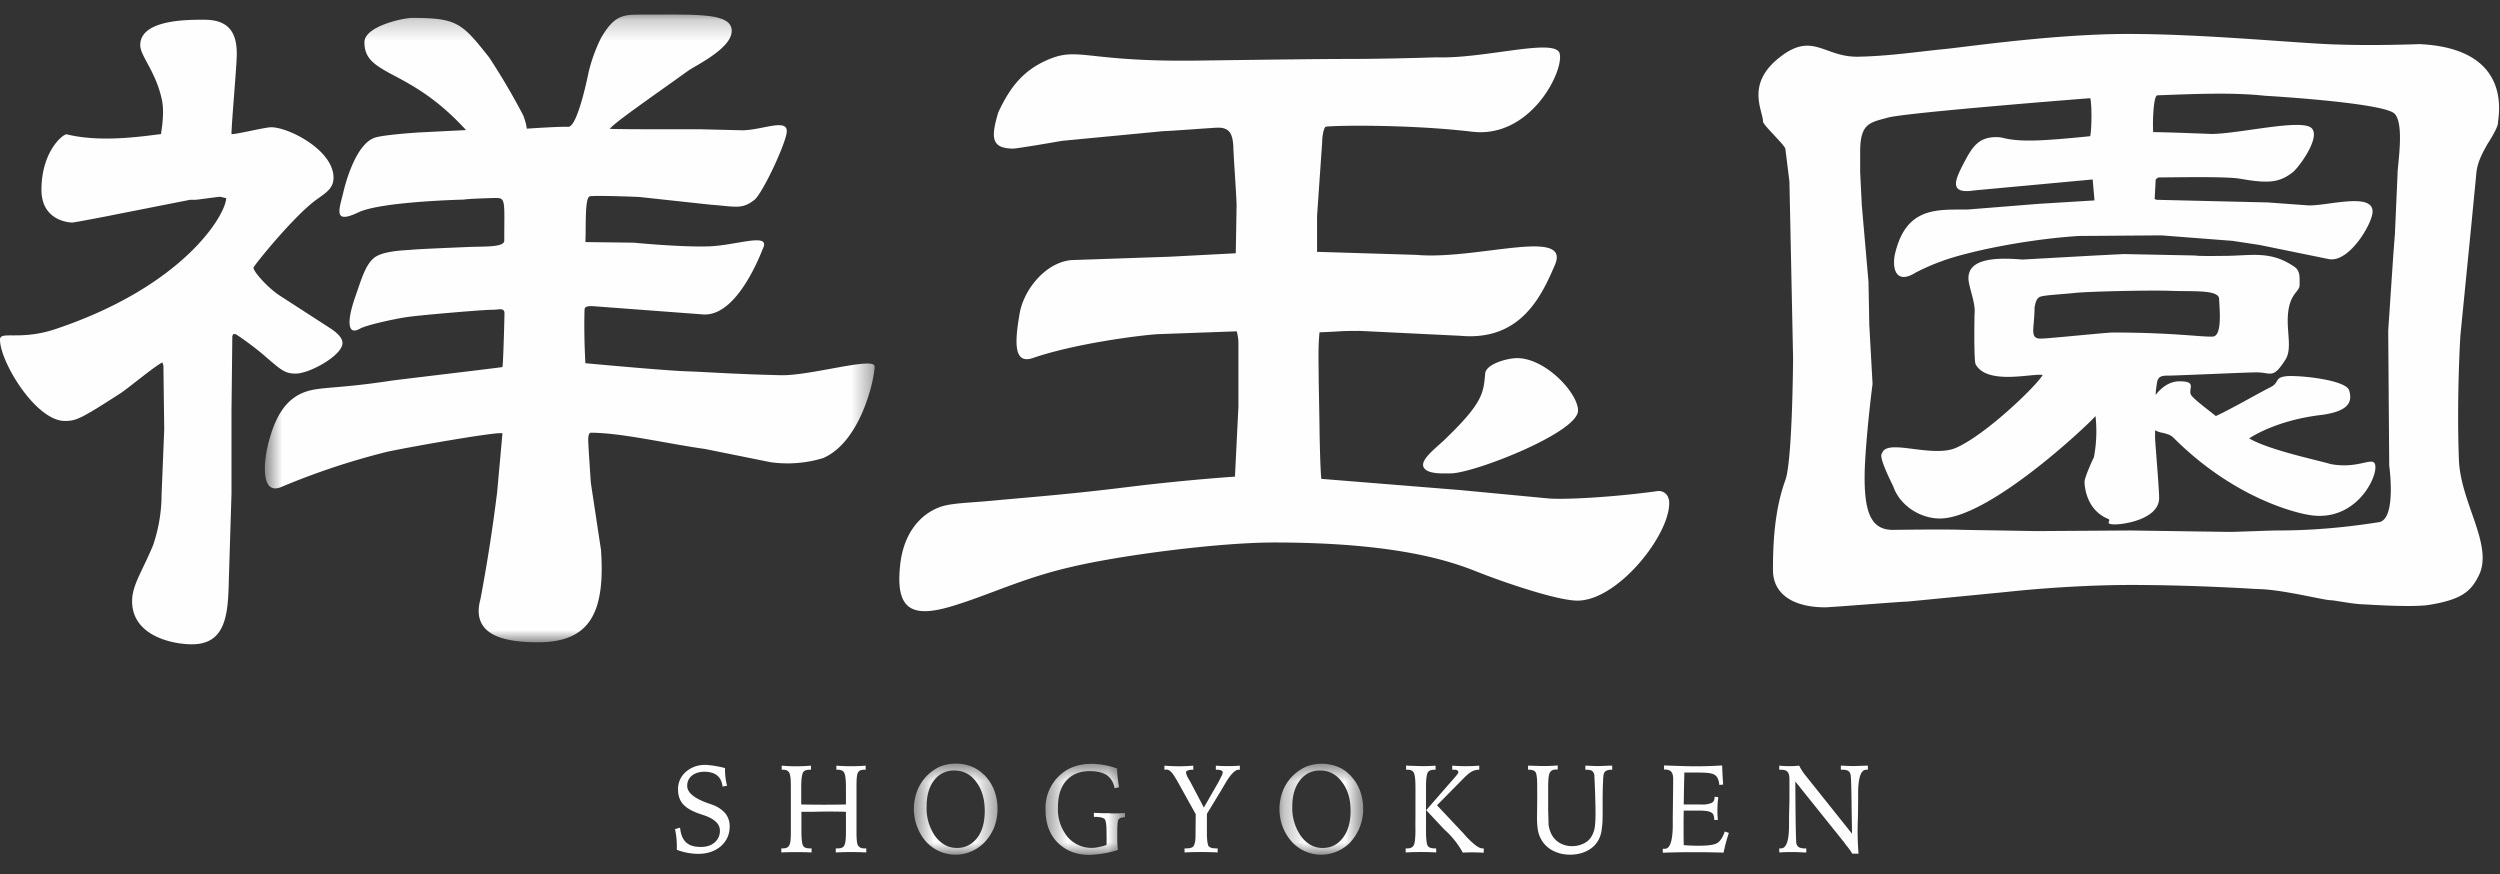 <svg viewBox="0 0 123 43" xmlns="http://www.w3.org/2000/svg" xmlns:xlink="http://www.w3.org/1999/xlink"><rect x="0" y="0" width="123" height="43" fill="#333333" stroke="none"/><defs><path id="a" d="M.5.62h4.12V5.1H.5z"/><path id="c" d="M.42.63h3.91V5.1H.42z"/><path id="e" d="M.28.62h4.11V5.1H.28z"/><path id="g" d="M.64.22h30V31.1h-30z"/></defs><g fill="none" fill-rule="evenodd"><path d="M35.01 39.58a6.64 6.64 0 0 0-.2-.07c-.67-.24-1-.52-1-.85 0-.2.08-.37.23-.5.16-.12.36-.19.61-.19.27 0 .48.06.63.18.15.12.24.3.27.55l.22-.04a3.32 3.32 0 0 1-.1-.87 4.98 4.98 0 0 0-.96-.16c-.39 0-.71.12-.97.35a1.1 1.1 0 0 0-.38.86c0 .3.08.53.24.72.17.19.44.35.82.48l.18.06c.55.18.82.44.82.77 0 .24-.09.43-.26.58-.18.15-.4.22-.68.22-.32 0-.56-.07-.73-.23-.16-.15-.26-.39-.29-.72l-.25.07a3.91 3.91 0 0 1 .09.83v.19a3.05 3.05 0 0 0 1.04.2c.47 0 .84-.13 1.13-.38.28-.25.43-.57.43-.97a1 1 0 0 0-.22-.65 1.53 1.53 0 0 0-.67-.43m7.5 2.16c-.14 0-.24-.05-.3-.15-.05-.1-.07-.31-.07-.64v-2.31c0-.32.02-.53.07-.63.06-.1.16-.14.3-.14h.08v-.2a9.37 9.37 0 0 1-1.44 0v.2h.07c.16 0 .26.05.31.14.06.1.09.34.09.74v.83a52.05 52.05 0 0 1-2.2 0v-.88c0-.38.04-.6.09-.7.05-.08.16-.13.31-.13h.08v-.2a8.34 8.34 0 0 1-1.44 0v.2a.48.48 0 0 0 .07 0c.15 0 .25.05.3.15.06.1.08.33.08.67v2.26c0 .33-.02.54-.08.64-.05.1-.15.15-.3.15h-.09v.2a16.97 16.97 0 0 1 1.49 0v-.2h-.1c-.16 0-.26-.04-.32-.13-.05-.1-.08-.34-.08-.72v-.95h.6a25.76 25.76 0 0 1 1.55 0h.04v1.02c0 .34-.03.56-.09.65-.05.09-.15.13-.3.13h-.11v.2a15.39 15.39 0 0 1 1.5 0v-.2h-.11" fill="#FEFEFE"/><g transform="translate(44.46 36.95)"><mask id="b" fill="#fff"><use xlink:href="#a"/></mask><path d="M3.62 4.27c-.26.33-.59.5-1 .5-.43 0-.78-.2-1.07-.58a2.4 2.4 0 0 1-.42-1.47c0-.53.12-.96.37-1.28a1.2 1.2 0 0 1 1-.48c.43 0 .79.18 1.07.56.28.37.42.85.42 1.43 0 .55-.12.99-.37 1.32m.32-3.11a1.77 1.77 0 0 0-.61-.4 2.14 2.14 0 0 0-1.53 0A2.17 2.17 0 0 0 .67 1.95a2.48 2.48 0 0 0 .38 2.45 1.96 1.96 0 0 0 2.23.56 2 2 0 0 0 .63-.4c.23-.22.4-.48.53-.77a2.59 2.59 0 0 0 .01-1.87 2.25 2.25 0 0 0-.5-.76" fill="#FEFEFE" mask="url(#b)"/></g><g transform="translate(51.02 36.95)"><mask id="d" fill="#fff"><use xlink:href="#c"/></mask><path d="M3.6 3.06a11.14 11.14 0 0 1-.8-.02v.2h.05c.24 0 .4.04.47.1.07.08.1.28.1.62a10.23 10.23 0 0 1 0 .66c-.13.05-.25.08-.36.1a1.55 1.55 0 0 1-1.56-.5 2.15 2.15 0 0 1-.47-1.45c0-.57.14-1 .41-1.31.28-.31.66-.47 1.15-.47.37 0 .65.07.85.2.2.15.33.36.38.64l.22-.05a6.25 6.25 0 0 1-.1-.92A3.86 3.86 0 0 0 2.7.63c-.67 0-1.22.2-1.64.62A2.2 2.2 0 0 0 .42 2.9c0 .66.2 1.2.59 1.6.4.4.92.61 1.57.61a5.25 5.25 0 0 0 1.4-.24 5.04 5.04 0 0 1-.03-.6v-.31c0-.34.02-.54.07-.6.05-.07.15-.1.31-.1v-.21a9.42 9.42 0 0 1-.73.02" fill="#FEFEFE" mask="url(#d)"/></g><path d="M60.4 37.69a6.32 6.32 0 0 1-.58-.02v.2h.04c.1 0 .18.01.23.04.05.02.07.06.07.1 0 .05-.08.22-.23.5l-.7 1.22-.68-1.29-.06-.1a1 1 0 0 1-.14-.33c0-.05.03-.08.08-.1a.66.66 0 0 1 .24-.04h.04v-.2a8.5 8.5 0 0 1-1.42 0v.2h.07l.03-.01c.14 0 .3.15.46.45l.07.11.91 1.64-.01 1.07c0 .25-.04.41-.1.5-.05.07-.16.11-.33.11h-.11v.2a16.49 16.49 0 0 1 1.63 0v-.2h-.1c-.17 0-.28-.04-.34-.1-.05-.07-.08-.25-.09-.53v-1.07l.7-1.15.2-.34c.27-.46.49-.68.66-.68h.03a.2.2 0 0 1 .03 0v-.2a5.9 5.9 0 0 1-.6.02" fill="#FEFEFE"/><g transform="translate(62.68 36.95)"><mask id="f" fill="#fff"><use xlink:href="#e"/></mask><path d="M3.39 4.27c-.25.33-.58.5-1 .5-.42 0-.78-.2-1.06-.58A2.4 2.4 0 0 1 .9 2.72c0-.53.13-.96.38-1.28a1.2 1.2 0 0 1 1-.48c.42 0 .78.18 1.06.56.29.37.43.85.43 1.43 0 .55-.13.99-.38 1.32m.33-3.11a1.76 1.76 0 0 0-.62-.4 2.15 2.15 0 0 0-1.52.01A2.18 2.18 0 0 0 .44 1.95a2.5 2.5 0 0 0-.03 1.73c.1.27.23.5.41.72a1.95 1.95 0 0 0 2.23.56 2 2 0 0 0 .64-.4 2.42 2.42 0 0 0 .7-1.7c0-.34-.06-.65-.17-.94a2.24 2.24 0 0 0-.5-.76" fill="#FEFEFE" mask="url(#f)"/></g><path d="M70.25 38c.05-.09.17-.13.34-.13h.04v-.2a7.99 7.99 0 0 1-1.06.01c-.13 0-.25 0-.39-.02v.21h.08c.15 0 .25.05.3.15.05.1.08.33.08.67a41.02 41.02 0 0 1 0 .7v.8a23.25 23.25 0 0 0 0 .65c0 .38-.03.63-.08.74-.05.1-.15.16-.3.16h-.1v.2a14.03 14.03 0 0 1 1.5 0v-.2h-.09c-.16 0-.27-.04-.33-.13-.05-.09-.08-.33-.08-.72V38.7c0-.37.03-.6.09-.7" fill="#FEFEFE"/><path d="M72.98 41.74h-.05c-.17 0-.43-.2-.8-.59L72 41l-1.3-1.38 1.4-1.42.04-.03c.2-.2.4-.3.62-.3h.02v-.2a8.58 8.58 0 0 1-1.33 0v.2h.07c.08 0 .14 0 .17.03a.1.1 0 0 1 .06.1c0 .04-.1.17-.29.38l-.2.23-1.09 1.25.89.95a4.32 4.32 0 0 1 .9 1.12v.02a7.84 7.84 0 0 1 .94 0h.1v-.21h-.03m5.69-4.05c-.11 0-.3 0-.56-.02H78v.2h.05c.12 0 .21.02.27.05.05.04.1.1.12.2a41.76 41.76 0 0 1 .06 1.84c0 .4-.02.7-.06.86-.05.18-.12.33-.22.45a.93.93 0 0 1-.37.26c-.14.06-.3.1-.5.1a1.2 1.2 0 0 1-.65-.18 1.05 1.05 0 0 1-.41-.5c-.04-.1-.08-.22-.1-.37l-.02-.72v-1.1c0-.39.02-.64.08-.74.05-.1.15-.16.3-.16h.04a.5.5 0 0 0 .05 0v-.2a8.45 8.45 0 0 1-1.07.02l-.39-.01v.2h.05c.16 0 .26.04.32.12.05.08.08.3.08.64v.09a58.47 58.47 0 0 1-.01 1.47c0 .38.03.67.1.87a1.4 1.4 0 0 0 .86.87c.2.08.42.12.67.12.35 0 .65-.08.91-.23.26-.15.44-.36.55-.63.05-.13.09-.28.1-.44.03-.17.04-.41.04-.73v-.3c0-.55 0-.95.02-1.2 0-.24.02-.4.04-.46a.25.25 0 0 1 .12-.14.54.54 0 0 1 .25-.05h.04v-.2h-.1l-.56.02m5.84 3.78c-.15.1-.47.14-.94.14a8.19 8.19 0 0 1-.72-.03 45.46 45.46 0 0 1 0-1.7h.7c.35 0 .57.03.66.1.1.05.14.17.14.34v.02h.18a4.95 4.95 0 0 1 .02-1.12l-.18-.02c0 .15-.05.25-.14.3a1.2 1.2 0 0 1-.54.08h-.84l.01-.68.02-.89h.7c.42 0 .68.03.8.12.13.08.2.25.22.49l.19-.02a20.97 20.97 0 0 1-.05-.94 20.13 20.13 0 0 1-1.96.03l-.9-.03v.2h.03c.16 0 .26.04.32.1.06.07.1.19.1.36a121.46 121.46 0 0 1-.01 1.06l-.01.82v.44c-.01.75-.14 1.12-.39 1.12a.9.9 0 0 1-.1 0v.19h.1a46.01 46.01 0 0 1 2.89 0 8.3 8.3 0 0 1 .26-.97l-.2-.07c-.1.28-.21.46-.36.56m6.73-3.78c-.1 0-.3 0-.56-.02h-.1v.2h.08c.13 0 .23.02.28.06.06.03.1.1.12.19.02.08.04.65.05 1.7l.02 1.2-2.33-2.92a2.4 2.4 0 0 1-.27-.43 4.77 4.77 0 0 1-.98 0v.2h.07c.16 0 .27.03.33.1.07.07.1.19.1.36a123.03 123.03 0 0 1 0 1.06l-.02.8v.44c0 .74-.14 1.11-.39 1.11h-.09v.2a9.34 9.34 0 0 1 1.2 0h.13v-.2h-.09a.54.54 0 0 1-.28-.06.3.3 0 0 1-.12-.19c-.02-.1-.04-1.1-.05-2.97v-.07l2.43 3.03.02.04c.2.24.31.4.35.48h.31a13.9 13.9 0 0 1-.03-1.77l.01-.8v-.44c.01-.75.14-1.12.4-1.12a.96.96 0 0 1 .08 0v-.2h-.08l-.59.02M82.1 24.57a.49.49 0 0 0-.53-.41c-2.4.33-4.76.43-5.42.36l-4.32-.41-6.82-.55c-.05-.38-.09-2.16-.09-2.58l-.04-2.26c0-.76-.04-1.58.04-2.37 1.12-.04.87-.07 1.99-.07l4.93.24c3.02.28 4.03-2.03 4.66-3.48.81-1.88-3.85-.24-6.8-.5l-4.9-.15v-1.77L65.05 7c0-.17.04-.62.16-.76.09-.06 3.93-.15 7.22.24 2.84.34 4.5-2.92 4.31-3.83-.16-.82-3.68.25-6.05.17 0 0-2.45.08-4.25.08-1.66 0-5.23.05-7.44.08-5.47.08-5.91-.67-7.35-.08-1.29.52-1.96 1.39-2.54 2.64-.32 1.12-.42 1.77.74 1.77.2 0 2.18-.34 2.39-.38l5.02-.48c.3 0 2.47-.17 2.68-.17.62 0 .7.41.74.9 0 .4.16 2.5.16 2.94l-.04 2.34-3.25.17-4.68.16c-1.3 0-2.47 1.36-2.7 2.61-.25 1.44-.31 2.55.66 2.21 2.12-.73 5.4-1.13 6.14-1.17l3.88-.14c.08.35.08.42.08.76v2.95l-.17 3.44s-2.33.15-5.26.51c-2.8.35-4.82.5-6.54.66-1.34.13-2.11.12-2.7.32-1.05.38-1.81 1.37-1.97 2.84-.24 2.15.51 2.64 2.46 2.07 1.87-.55 3.52-1.4 5.97-1.96 2.45-.58 7.26-1.2 9.96-1.2 5.97 0 8.64.9 9.97 1.43 1.33.53 3.97 1.43 4.96 1.43 2.06 0 4.74-3.48 4.5-4.99m-67.56-6.18c.69 0 2.3-.9 2.3-1.5 0-.22-.18-.45-.57-.71l-2.55-1.65c-.57-.38-1.26-1.16-1.26-1.35 0-.08 2.08-2.67 3.2-3.42.35-.26.74-.48.74-1.01 0-1.35-2.2-2.48-3.07-2.48-.3 0-1.65.34-1.95.34 0-.56.26-3.34.26-3.97 0-1.2-.56-1.66-1.6-1.66C9.27.97 6.9.95 6.9 2.22c0 .53.74 1.26 1.05 2.62.08.34.12.83-.03 1.76-.52.04-2.83.46-4.63.01-.17-.04-1.25.82-1.25 2.73 0 1.58 1.47 1.61 1.51 1.61.1 0 1.82-.33 2-.37l3.8-.75h.26c.1 0 1.13-.15 1.22-.15l.3.07c-.04.87-2.15 4.36-8.43 6.45-1.73.57-2.7.06-2.7.51 0 1.09 1.76 4 3.19 4 .56 0 .78-.1 2.72-1.35.3-.18 1.7-1.35 2.08-1.53l.05.15.04 3.15-.13 3.19a7.8 7.8 0 0 1-.42 2.51c-.54 1.3-1.03 1.96-1.03 2.75 0 1.73 2.03 2.12 2.94 2.12 1.73 0 1.78-1.58 1.82-3.22l.13-4.2v-4.1l.04-3.64.04-.1h.13c.83.55 1.39 1.04 1.48 1.12.78.67.95.82 1.47.82m89.4-2.02c-.33 0-3.17.3-3.55.3-.57 0-.3-.51-.3-1.54.05-.25.1-.45.28-.52.19-.08 1.06-.12 1.72-.19.66-.07 3.71-.14 4.72-.1 1.04.04 2.34-.07 2.36.39.01.41.18 1.83-.31 1.86-.5.03-1.99-.2-4.92-.2m10.71 6.47c-.67-.2-3-.68-4-1.26 0 0 1.28-.9 3.6-1.16 1.24-.18 1.5-.59 1.32-1.2-.16-.53-2.51-.76-3.1-.7-.59.07-.32.3-.75.53-.44.21-1.89 1.05-2.71 1.43-.2-.17-1.03-.78-1.2-1.01-.22-.3.33-.7-.58-.7-.5 0-.9.3-1.18.67 0-.16.02-.31.05-.5.04-.38.16-.45.57-.45.42 0 3.88-.16 4.33-.16.75 0 .81.35 1.43-.62.33-.51.08-1.3.12-2.12.06-1.15.58-1.21.58-1.55 0-.38.04-.7-.25-.9-1.2-.83-2.15-.54-3.51-.54-.17 0-1.18.02-1.39-.02l-3.5-.07-1.4.07-3.59.2c-1.48-.13-2.84-.01-2.63 1.13.08.44.33 1.09.28 1.52-.01.16-.04 2.32.05 2.5.57 1.05 2.82.43 3.3.53-.32.55-2.82 2.96-4.28 3.59-1.2.5-3.4-.49-3.62.26-.22.15.53 1.57.56 1.66.32.9 1.28 1.53 2.24 1.55 2.37.05 7.18-4.46 7.7-5.04a6.9 6.9 0 0 1-.08 2.03c-.09.17-.46 1-.46 1.2 0 .28.11 1.4 1.16 1.83.2.08-.24.27.34.27.5 0 2.17-.28 2.17-1.3 0-.45-.2-2.79-.2-2.93v-.4c.1.05.21.1.35.12.41.1.45.14.62.31 2.88 2.85 5.82 3.61 6.63 3.74 2.17.35 3.24-1.66 3.24-2.34 0-.69-.72.12-2.21-.17" fill="#FEFEFE"/><g transform="translate(12.39 .5)"><mask id="h" fill="#fff"><use xlink:href="#g"/></mask><path d="M26.02 17.96c-2.25-.05-3.66-.16-4.59-.19-1.06-.03-5.02-.4-5.02-.4-.04-.79-.07-1.75-.04-2.63 0-.24.34-.18.9-.14l4.94.37c1.7.11 2.86-3.08 2.94-3.25.38-.8-1.28-.15-2.65-.1-1.37.05-3.71-.18-3.71-.18l-2.38-.03c.04-.72-.04-2.2.22-2.25.25-.06 2.42.03 2.42.03l3.51.38c1.23.09 1.54.25 2.16-.23.36-.27 1.4-2.43 1.58-3.23.2-.88-1.15-.2-2.18-.2l-2.05-.05s-3.79.01-4.46-.02c.28-.34 1.81-1.39 3.86-2.86.4-.28 2.14-1.1 2.14-1.96 0-.9-1.71-.8-4.3-.8-1 0-1.43-.04-2.12 1.13a7.93 7.93 0 0 0-.62 1.7s-.53 2.7-1 2.69c-.47-.02-2.04.09-2.04.09-.04-.23-.04-.27-.17-.64a33.33 33.33 0 0 0-1.68-2.86C10.34.64 10.12.38 7.88.38c-.4 0-2.34.4-2.34 1.2 0 .78.47 1.09 1.2 1.5 1.05.56 2.29 1.17 3.8 2.82l-2.38.12c-.43.03-1.94.14-2.2.29-.87.4-1.35 2.18-1.46 2.66-.2.84-.52 1.58.74.98 1.12-.54 5.2-.63 5.2-.63.12-.04 1.45-.08 1.58-.08.48 0 .4.18.4 2.1 0 .33-.94.28-1.72.31 0 0-2.51.1-2.86.14-.36.03-1.42.05-1.84.41-.42.36-.6 1.02-.9 1.87-.42 1.19-.42 1.97.22 1.6.39-.21 2.07-.56 2.55-.6.52-.07 3.47-.33 3.99-.33.3 0 .57-.12.57.18 0 .22-.06 2.5-.1 2.64-.87.12-5.32.64-5.54.68-2.5.38-3.4.29-4.1.52-1.05.34-1.54 1.29-1.86 2.48-.24.89-.43 2.66.62 2.22a35.42 35.42 0 0 1 5.2-1.73c1.15-.25 5.7-1.05 5.68-.9l-.26 2.88a82.7 82.7 0 0 1-.82 5.26c-.52 1.88 1.36 2.13 2.83 2.13 2.56 0 3.31-1.46 3.1-4.54l-.5-3.3s-.13-1.88-.13-2.12c0-.36.12-.35.12-.35 1.51 0 3.77.54 5.63.8l3.22.65a6 6 0 0 0 2.58-.2c1.87-.8 2.54-3.91 2.54-4.51 0-.5-3.18.47-4.62.43" fill="#FEFEFE" mask="url(#h)"/></g><path d="M74.64 17.62c-.46 0-1.53.28-1.57.76-.08.96-.12 1.44-1.94 3.2-.4.4-1.24 1-1.1 1.38.15.39.98.33 1.35.33 1.11 0 6.26-2 6.26-3.09 0-.86-1.6-2.58-3-2.58m43.32-9.07l-.13 2.96-.08 1.03-.25 3.74.05 6.62s.37 2.64-.5 2.79c-1.7.27-3.33.41-5.02.41-.33 0-1.98.07-2.35.07l-4.86-.07-4.62.03-3.58-.06c-1.03-.04-3.19 0-3.54 0-1.03-.03-1.44-.85-1.32-3.3.1-1.83.37-3.88.37-3.88L91.97 16l-.04-2.13-.33-3.78-.08-1.61V7.46c0-1.41.49-1.43 1.35-1.67.85-.25 9.97-.96 9.97-.96.08.27.08 1.46 0 1.87-.37.04-1.88.19-2.66.21-1.3.04-1.6-.15-1.84-.16-1-.05-1.3.48-1.72 1.27-.41.79-.78 1.55.5 1.35l5.84-.54.09 1.03-2.76.17-3.5.28h-.21c-1.4 0-2.82-.04-3.34 2.16-.15.63-.03 1.6 1.03.93a11 11 0 0 1 1.77-.72c1.73-.52 4.22-.94 6.22-1.07l4.08-.03 3.5.27 1.32.2 3.43.7c1 .17 2.12-1.74 2.14-2.32.04-1.02-2.37-.25-3.23-.33l-1.92-.14-5.48-.13-.09-.04.05-.96.12-.1c.62 0 3.32-.06 4.01.06 1.43.25 1.95.2 2.62-.32.36-.3 1.55-1.97.78-2.25-.78-.29-3.55.37-4.79.37 0 0-2.28-.09-2.86-.09-.04-.36 0-1.8.2-1.81 1.85-.07 3.73-.15 5.28.02 0 0 5.95.34 6.41.9.47.54.13 2.5.13 2.94m1.06-6.38s-2.37.1-4.54 0c-2.06-.1-6.29-.5-9.78-.5-3.49 0-7.7.6-8.9.73-1.52.15-2.83.36-4.4.39-1.65.02-2.21-1.23-3.8 0-1.74 1.33-.86 2.64-.86 3.19 0 .17 1.06 1.14 1.1 1.34l.2 1.61.18 8.69s-.03 5.06-.38 6c-.55 1.51-.61 3.2-.61 4.42 0 1.23 1.05 1.84 2.57 1.84.29 0 3.7-.28 4.02-.28l4.94-.48s2.97-.34 6.1-.34c3.13 0 6.16.2 6.16.2 1.18 0 3.31.55 3.64.55.17 0 1.13.19 1.54.2.16 0 2.44.17 3.31.03 1.67-.27 2.08-.7 2.46-1.47.7-1.48-.9-3.54-.99-5.64-.12-3.07.07-6.13.07-6.13l.53-5.35.25-2.58c.04-.55.25-.96.54-1.48.37-.58.53-.92.53-1.06 0-.28.82-3.67-3.88-3.88" fill="#FEFEFE"/></g></svg>